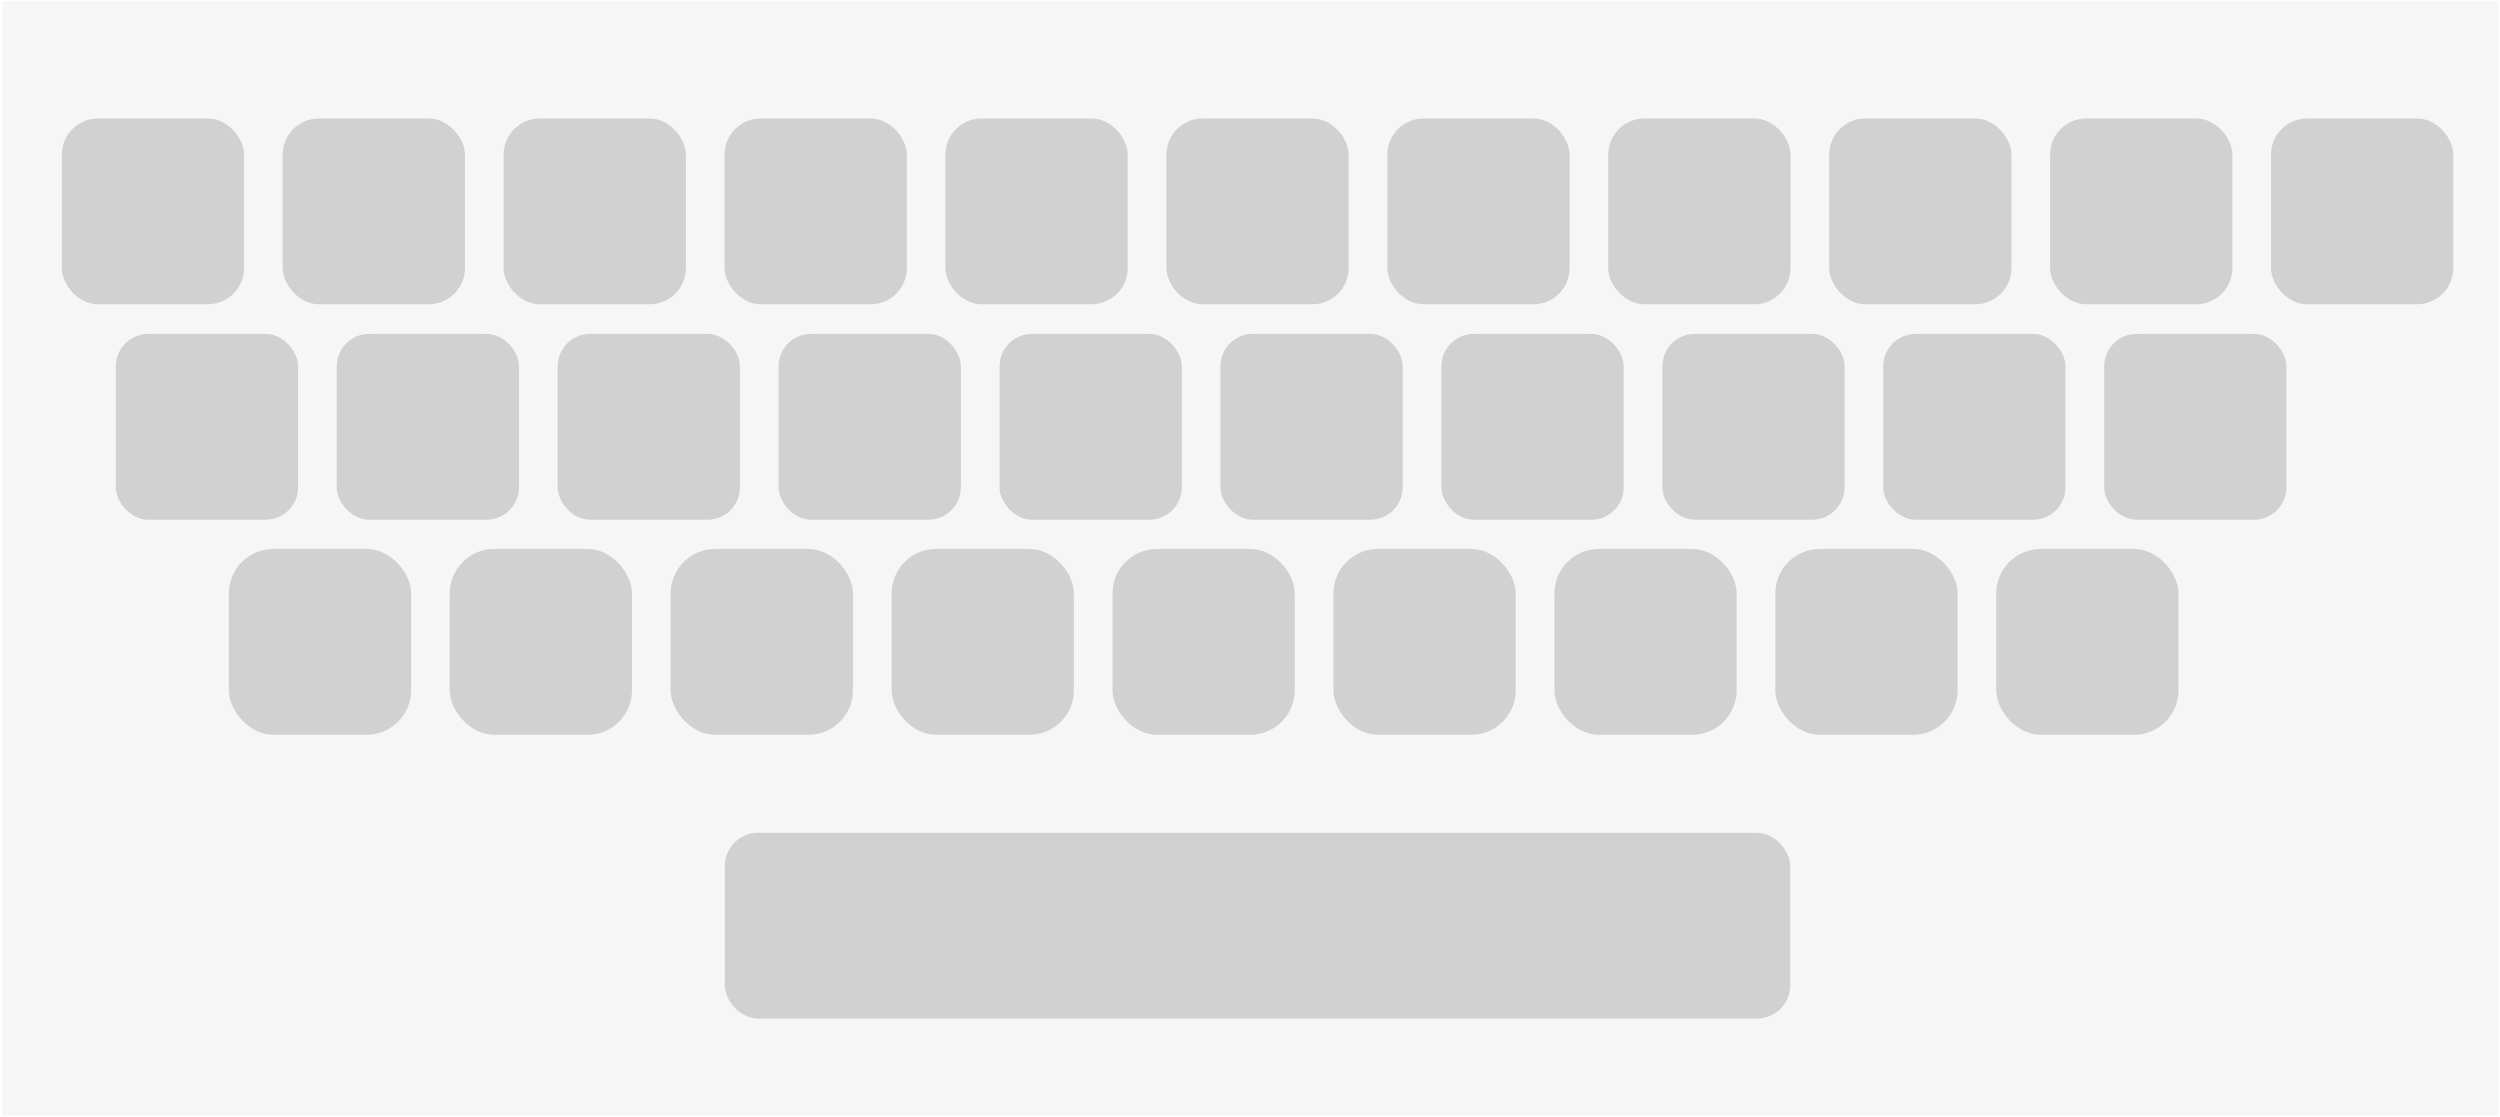 <svg id="Layer_1" data-name="Layer 1" xmlns="http://www.w3.org/2000/svg" viewBox="0 0 450 201"><defs><style>.cls-1{fill:#3f3f42;opacity:0.05;}.cls-2{opacity:0.15;}</style></defs><title>type_wright_vigr [Recovered]</title><rect class="cls-1" x="0.41" y="0.22" width="449.38" height="200.55"/><g class="cls-2"><rect x="130.47" y="149.9" width="191.77" height="33.45" rx="5.99" ry="5.99"/><rect x="408.78" y="21.32" width="32.81" height="33.45" rx="6.52" ry="6.52"/><rect x="369.02" y="21.32" width="32.81" height="33.45" rx="6.52" ry="6.52"/><rect x="329.25" y="21.32" width="32.81" height="33.45" rx="6.52" ry="6.52"/><rect x="289.48" y="21.32" width="32.81" height="33.45" rx="6.52" ry="6.52"/><rect x="249.72" y="21.32" width="32.81" height="33.45" rx="6.52" ry="6.52"/><rect x="209.95" y="21.32" width="32.81" height="33.45" rx="6.52" ry="6.52"/><rect x="170.18" y="21.32" width="32.81" height="33.45" rx="6.52" ry="6.52"/><rect x="130.42" y="21.32" width="32.81" height="33.45" rx="6.52" ry="6.52"/><rect x="90.65" y="21.32" width="32.81" height="33.45" rx="6.52" ry="6.52"/><rect x="50.88" y="21.32" width="32.81" height="33.45" rx="6.52" ry="6.52"/><rect x="11.12" y="21.32" width="32.81" height="33.45" rx="6.52" ry="6.52"/><rect x="378.75" y="60.1" width="32.81" height="33.45" rx="5.84" ry="5.84"/><rect x="338.98" y="60.1" width="32.81" height="33.45" rx="5.84" ry="5.84"/><rect x="299.22" y="60.1" width="32.81" height="33.45" rx="5.84" ry="5.84"/><rect x="259.45" y="60.1" width="32.81" height="33.45" rx="5.84" ry="5.84"/><rect x="219.68" y="60.1" width="32.81" height="33.45" rx="5.84" ry="5.84"/><rect x="179.92" y="60.1" width="32.81" height="33.45" rx="5.84" ry="5.84"/><rect x="140.15" y="60.1" width="32.81" height="33.45" rx="5.84" ry="5.84"/><rect x="100.38" y="60.1" width="32.81" height="33.45" rx="5.84" ry="5.84"/><rect x="60.61" y="60.1" width="32.81" height="33.45" rx="5.84" ry="5.84"/><rect x="20.85" y="60.1" width="32.81" height="33.45" rx="5.84" ry="5.84"/><rect x="359.32" y="98.81" width="32.81" height="33.45" rx="8.01" ry="8.01"/><rect x="319.56" y="98.81" width="32.81" height="33.45" rx="8.01" ry="8.01"/><rect x="279.79" y="98.81" width="32.81" height="33.45" rx="8.01" ry="8.01"/><rect x="240.02" y="98.81" width="32.81" height="33.45" rx="8.01" ry="8.01"/><rect x="200.25" y="98.81" width="32.81" height="33.45" rx="8.01" ry="8.01"/><rect x="160.49" y="98.81" width="32.81" height="33.45" rx="8.01" ry="8.01"/><rect x="120.72" y="98.81" width="32.81" height="33.45" rx="8.01" ry="8.01"/><rect x="80.95" y="98.81" width="32.81" height="33.45" rx="8.01" ry="8.01"/><rect x="41.19" y="98.81" width="32.81" height="33.45" rx="8.01" ry="8.01"/></g></svg>